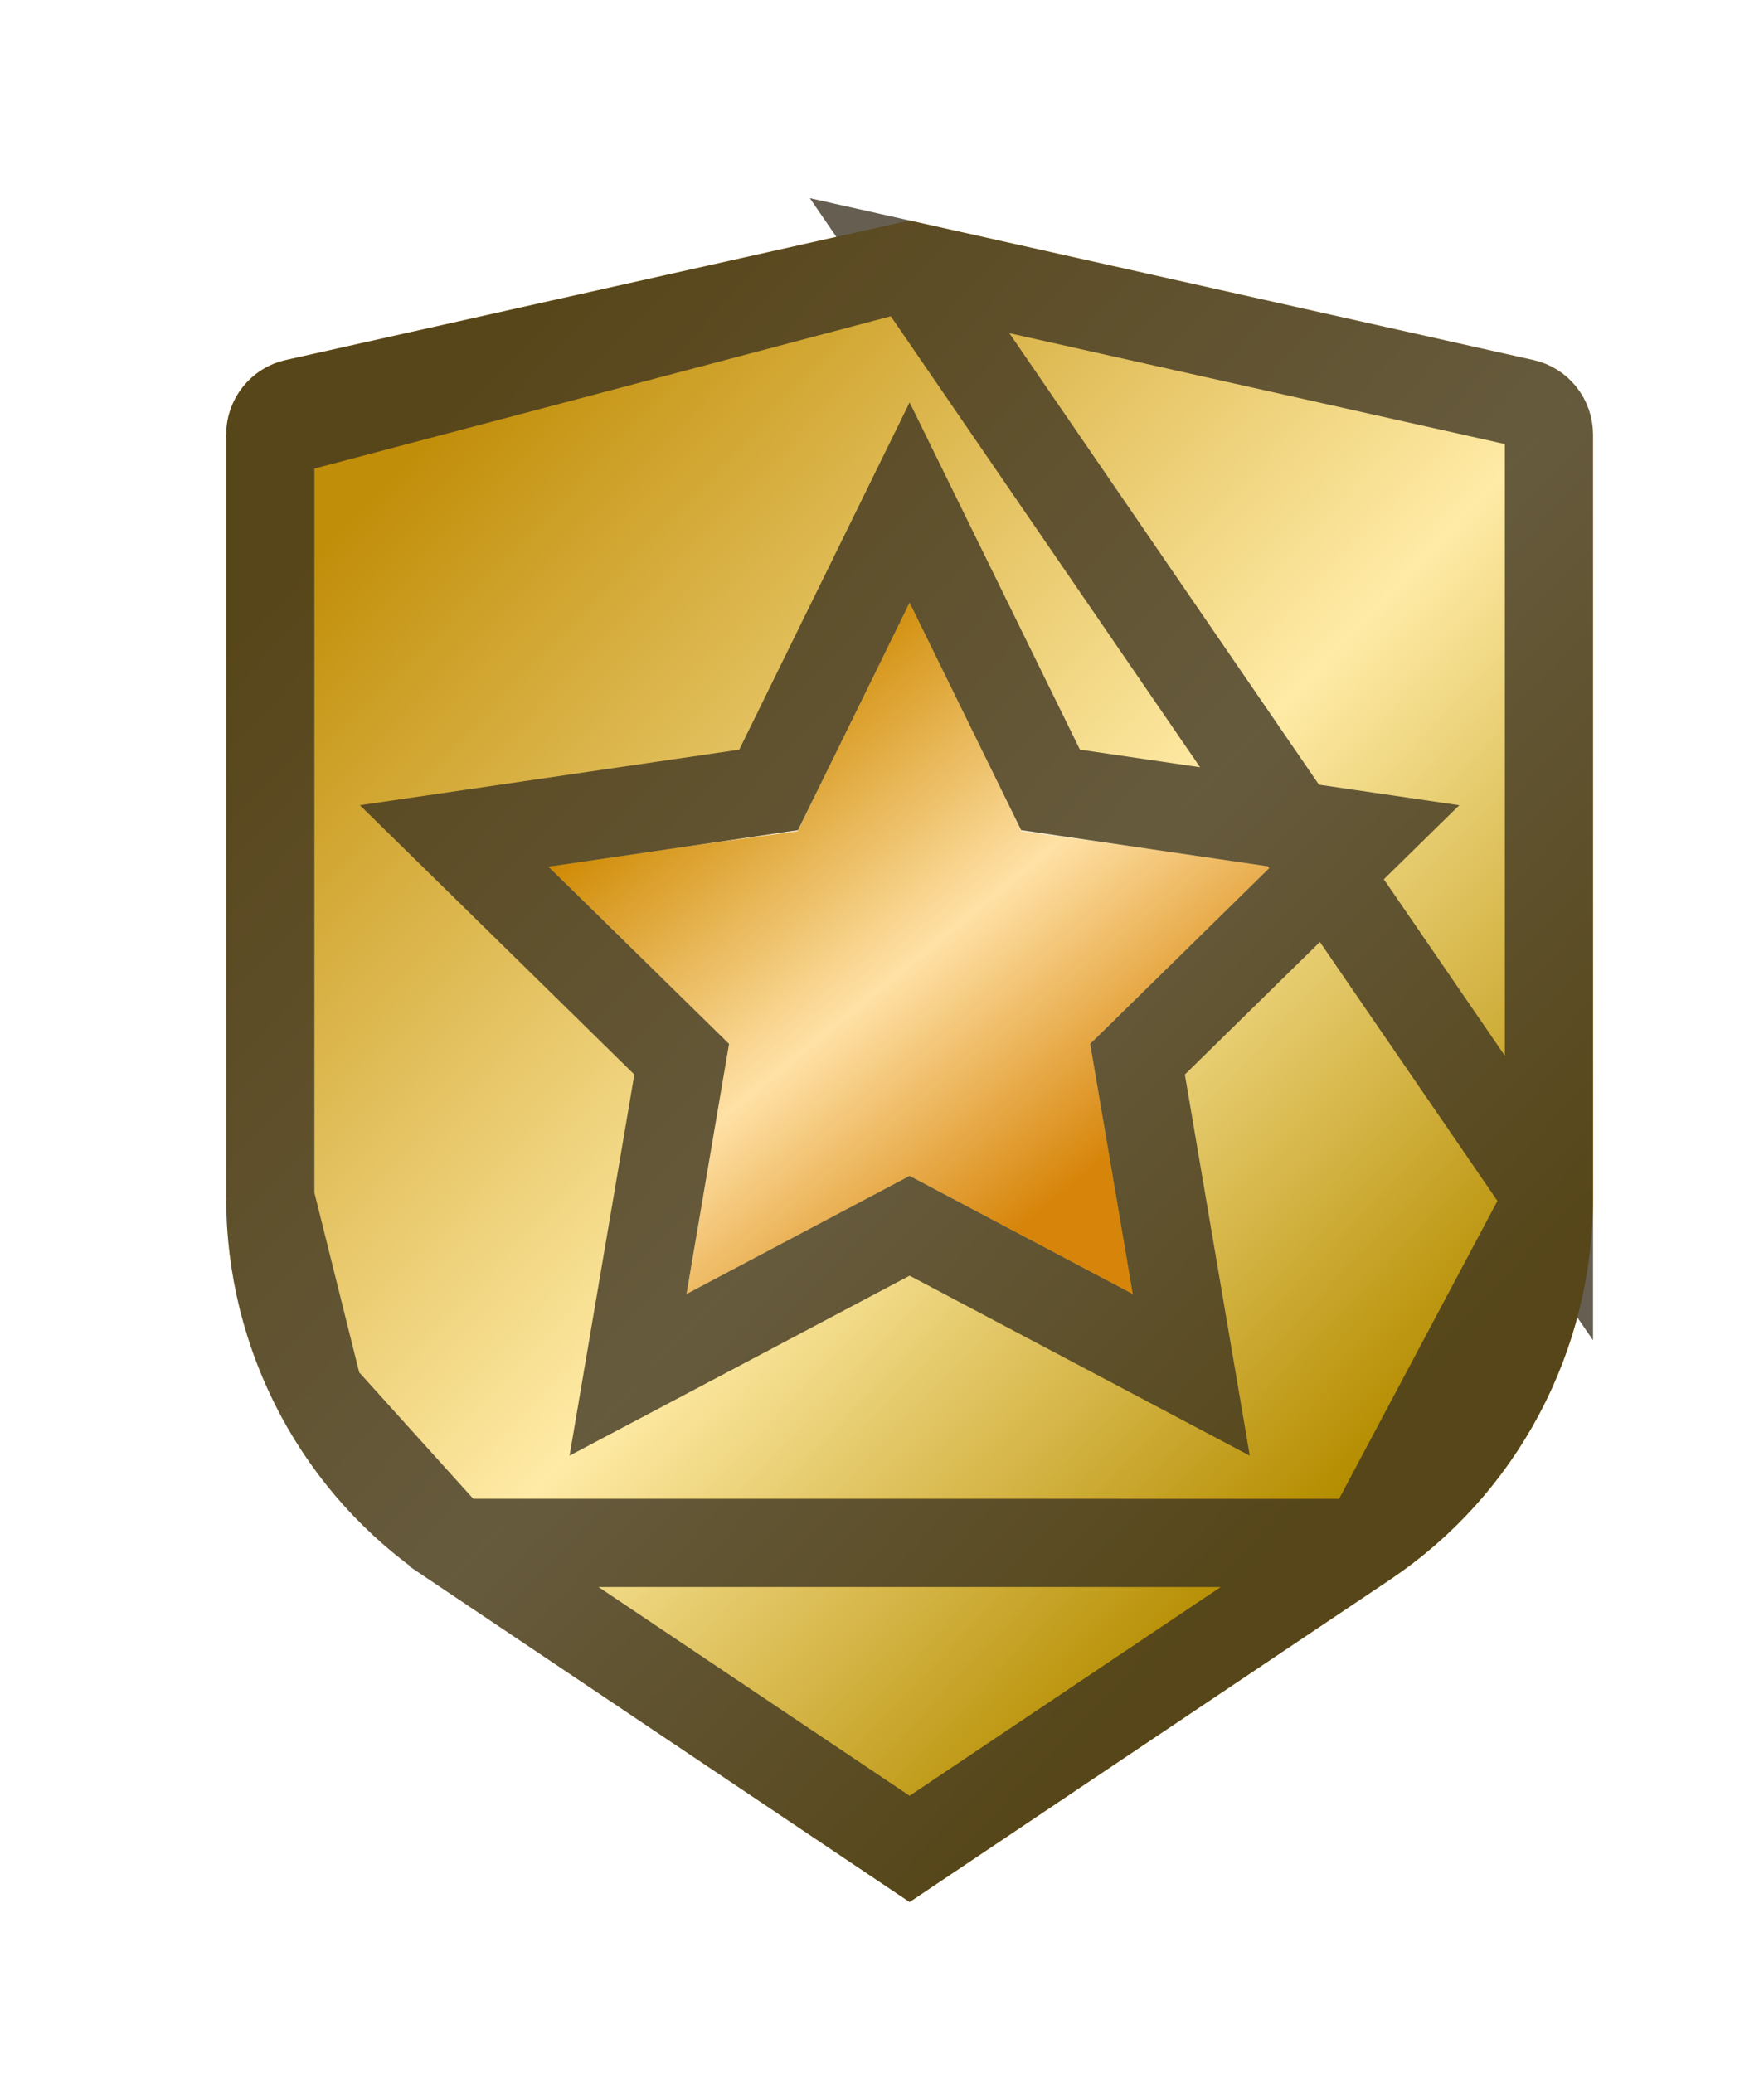 <svg width="40" height="47" viewBox="0 0 40 47" fill="none" xmlns="http://www.w3.org/2000/svg">
<g id="Golden2" filter="url(#filter0_d_426_117)">
<g id="Star 2" filter="url(#filter1_i_426_117)">
<path d="M18.626 11.551L21.162 16.847L26.951 17.639L22.73 21.703L23.771 27.489L18.626 24.705L13.481 27.489L14.522 21.703L10.302 17.639L16.09 16.847L18.626 11.551Z" fill="url(#paint0_linear_426_117)"/>
</g>
<g id="Vector" filter="url(#filter2_d_426_117)">
<path d="M4.478 6.165L18.626 3L32.775 6.165C33.157 6.25 33.499 6.465 33.744 6.772C33.989 7.08 34.123 7.462 34.123 7.856V25.166C34.123 26.878 33.703 28.563 32.9 30.073C32.098 31.582 30.937 32.868 29.522 33.818L18.626 41.13L7.73 33.818C6.315 32.868 5.155 31.582 4.352 30.073C3.55 28.564 3.13 26.879 3.129 25.168V7.856C3.129 7.462 3.263 7.08 3.508 6.772C3.753 6.465 4.095 6.25 4.478 6.165ZM18.626 24.665L23.687 27.343L22.721 21.672L26.814 17.654L21.155 16.826L18.626 11.666L16.095 16.826L10.439 17.654L14.531 21.672L13.567 27.343L18.626 24.665Z" fill="url(#paint1_linear_426_117)"/>
<path d="M28.965 32.988L28.965 32.987C30.243 32.13 31.292 30.968 32.017 29.603C32.743 28.238 33.123 26.714 33.123 25.166L28.965 32.988ZM28.965 32.988L18.626 39.926L8.287 32.988L8.287 32.987M28.965 32.988L8.287 32.987M8.287 32.987C7.009 32.13 5.961 30.968 5.235 29.604M8.287 32.987L5.235 29.604M18.626 4.025L4.696 7.141C4.696 7.141 4.696 7.141 4.696 7.141C4.537 7.176 4.394 7.266 4.29 7.395C4.186 7.525 4.129 7.688 4.129 7.856L18.626 4.025ZM18.626 4.025L32.556 7.141C32.556 7.141 32.556 7.141 32.556 7.141C32.715 7.176 32.859 7.266 32.962 7.395C33.066 7.525 33.123 7.688 33.123 7.856C33.123 7.856 33.123 7.857 33.123 7.857V25.166L18.626 4.025ZM5.235 29.604C4.51 28.239 4.13 26.716 4.129 25.168M5.235 29.604L4.129 25.168M4.129 25.168C4.129 25.168 4.129 25.167 4.129 25.167M4.129 25.168V25.167M4.129 25.167V7.857V25.167ZM26.959 16.665L21.822 15.912L19.524 11.226L18.626 9.395L17.728 11.226L15.429 15.912L10.294 16.665L8.3 16.957L9.738 18.368L13.458 22.019L12.581 27.175L12.241 29.176L14.035 28.227L18.626 25.796L23.219 28.227L25.013 29.176L24.672 27.175L23.794 22.019L27.514 18.368L28.952 16.957L26.959 16.665Z" stroke="#3C3321" stroke-opacity="0.78" stroke-width="2" style="mix-blend-mode:overlay"/>
</g>
</g>
<defs>
<filter id="filter0_d_426_117" x="0.129" y="0" width="39" height="46.233" filterUnits="userSpaceOnUse" color-interpolation-filters="sRGB">
<feFlood flood-opacity="0" result="BackgroundImageFix"/>
<feColorMatrix in="SourceAlpha" type="matrix" values="0 0 0 0 0 0 0 0 0 0 0 0 0 0 0 0 0 0 127 0" result="hardAlpha"/>
<feOffset dx="1" dy="1"/>
<feGaussianBlur stdDeviation="2"/>
<feComposite in2="hardAlpha" operator="out"/>
<feColorMatrix type="matrix" values="0 0 0 0 0 0 0 0 0 0 0 0 0 0 0 0 0 0 0.65 0"/>
<feBlend mode="normal" in2="BackgroundImageFix" result="effect1_dropShadow_426_117"/>
<feBlend mode="normal" in="SourceGraphic" in2="effect1_dropShadow_426_117" result="shape"/>
</filter>
<filter id="filter1_i_426_117" x="10.302" y="11.551" width="16.649" height="15.938" filterUnits="userSpaceOnUse" color-interpolation-filters="sRGB">
<feFlood flood-opacity="0" result="BackgroundImageFix"/>
<feBlend mode="normal" in="SourceGraphic" in2="BackgroundImageFix" result="shape"/>
<feColorMatrix in="SourceAlpha" type="matrix" values="0 0 0 0 0 0 0 0 0 0 0 0 0 0 0 0 0 0 127 0" result="hardAlpha"/>
<feOffset dx="1" dy="1"/>
<feComposite in2="hardAlpha" operator="arithmetic" k2="-1" k3="1"/>
<feColorMatrix type="matrix" values="0 0 0 0 0 0 0 0 0 0 0 0 0 0 0 0 0 0 1 0"/>
<feBlend mode="soft-light" in2="shape" result="effect1_innerShadow_426_117"/>
</filter>
<filter id="filter2_d_426_117" x="2.729" y="2.6" width="33.794" height="40.93" filterUnits="userSpaceOnUse" color-interpolation-filters="sRGB">
<feFlood flood-opacity="0" result="BackgroundImageFix"/>
<feColorMatrix in="SourceAlpha" type="matrix" values="0 0 0 0 0 0 0 0 0 0 0 0 0 0 0 0 0 0 127 0" result="hardAlpha"/>
<feOffset dx="1" dy="1"/>
<feGaussianBlur stdDeviation="0.7"/>
<feComposite in2="hardAlpha" operator="out"/>
<feColorMatrix type="matrix" values="0 0 0 0 0 0 0 0 0 0 0 0 0 0 0 0 0 0 0.62 0"/>
<feBlend mode="normal" in2="BackgroundImageFix" result="effect1_dropShadow_426_117"/>
<feBlend mode="normal" in="SourceGraphic" in2="effect1_dropShadow_426_117" result="shape"/>
</filter>
<linearGradient id="paint0_linear_426_117" x1="10.302" y1="12.813" x2="23.094" y2="28.457" gradientUnits="userSpaceOnUse">
<stop offset="0.183" stop-color="#CE8800"/>
<stop offset="0.531" stop-color="#FFE1A6"/>
<stop offset="0.838" stop-color="#D7850A"/>
</linearGradient>
<linearGradient id="paint1_linear_426_117" x1="3.129" y1="6.019" x2="34.317" y2="35.697" gradientUnits="userSpaceOnUse">
<stop offset="0.107" stop-color="#C18E09"/>
<stop offset="0.531" stop-color="#FFEBA6"/>
<stop offset="0.838" stop-color="#B58D00"/>
</linearGradient>
</defs>
</svg>

